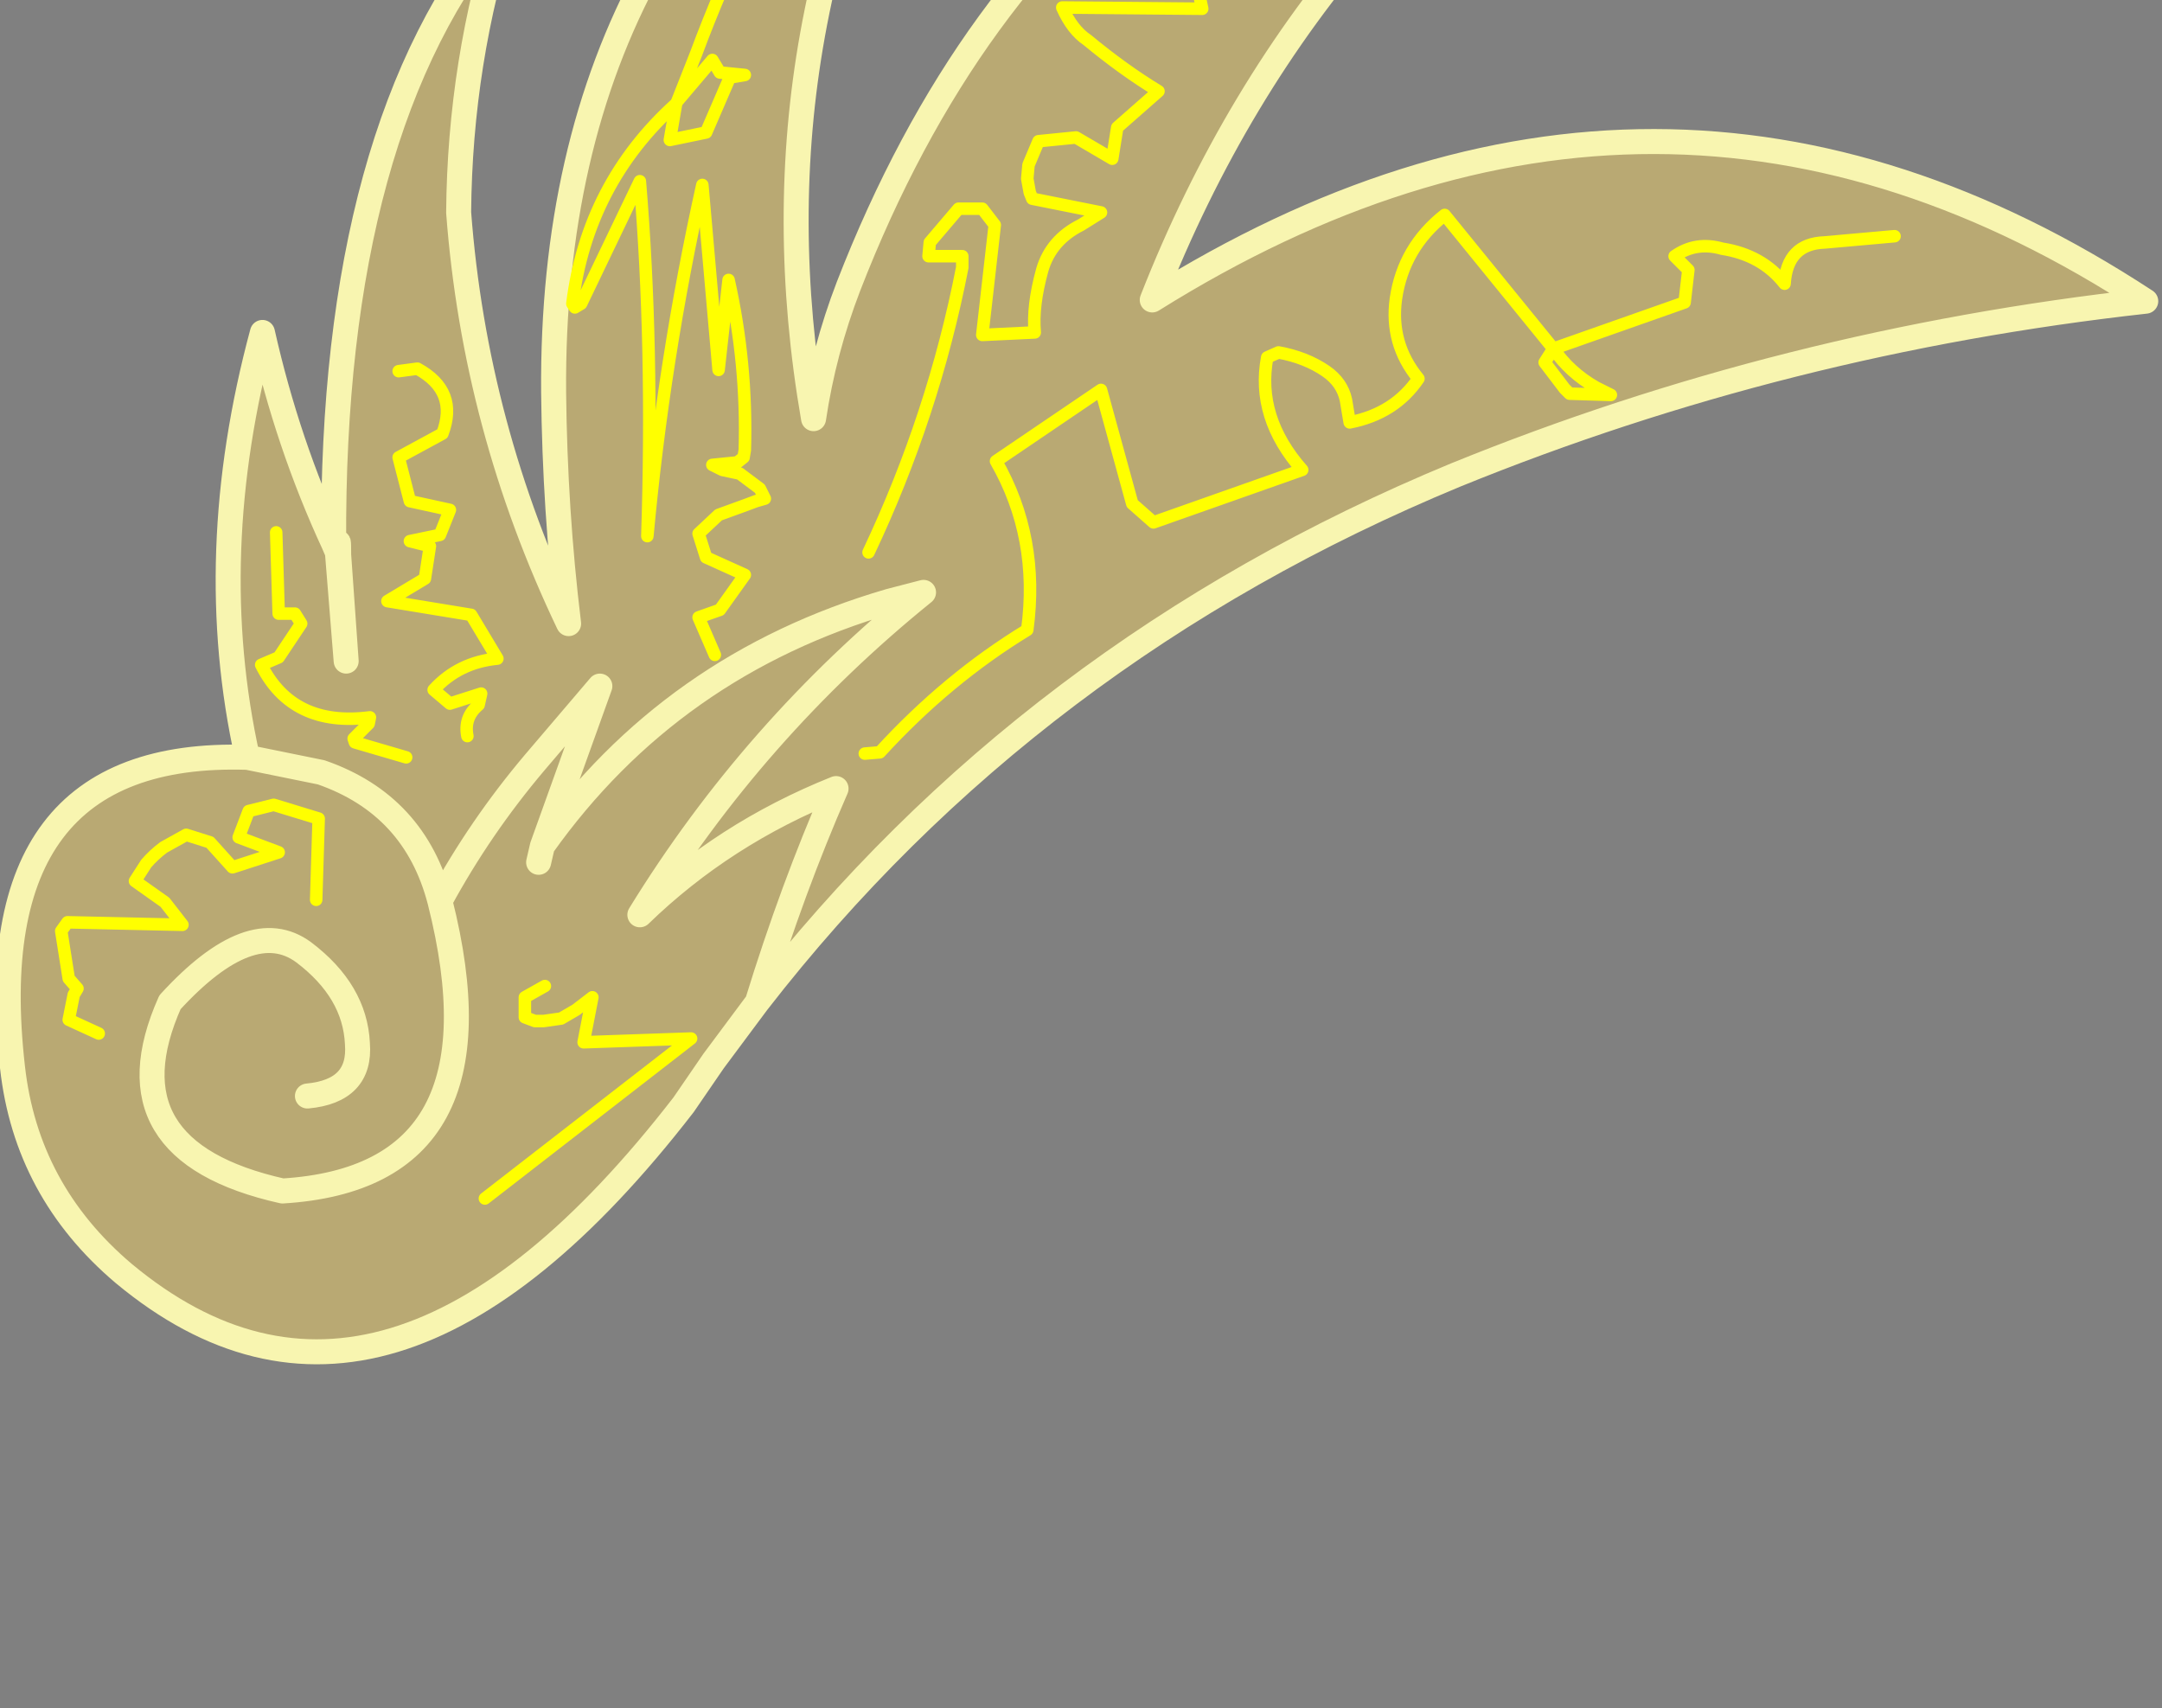 <?xml version="1.0" encoding="UTF-8" standalone="no"?>
<svg xmlns:xlink="http://www.w3.org/1999/xlink" height="68.35px" width="86.5px" xmlns="http://www.w3.org/2000/svg">
  <rect width="100%" height="100%" fill="#808080" stroke="none"/>
  <g transform="matrix(1.0, 0.0, 0.0, 1.0, 0.0, 0.0)">
    <path d="M13.5 22.1 Q13.55 21.25 13.55 22.2 L13.85 26.45 13.5 22.1 13.55 22.2 13.5 22.1" fill="#dfc46b" fill-rule="evenodd" stroke="none"/>
    <path d="M27.05 4.15 Q23.5 7.35 22.9 12.15 L23.0 12.3 23.25 12.15 25.6 7.25 Q26.15 13.85 25.9 21.45 26.55 14.4 28.1 7.4 L28.75 14.8 29.15 11.2 Q29.9 14.55 29.8 18.0 L29.75 18.3 29.5 18.5 28.5 18.6 28.9 18.8 29.6 18.95 30.4 19.55 30.6 19.95 30.25 20.05 29.85 20.2 28.75 20.6 27.95 21.35 28.25 22.3 29.8 23.0 28.8 24.4 27.95 24.7 28.6 26.2 27.95 24.7 28.8 24.4 29.8 23.0 28.25 22.3 27.95 21.35 28.75 20.6 29.85 20.2 30.25 20.05 30.6 19.95 30.4 19.55 29.6 18.95 28.9 18.8 28.5 18.6 29.5 18.5 29.75 18.3 29.8 18.0 Q29.9 14.55 29.15 11.2 L28.75 14.8 28.1 7.4 Q26.55 14.4 25.9 21.45 26.15 13.85 25.6 7.25 L23.25 12.15 23.0 12.3 22.9 12.15 Q23.5 7.35 27.05 4.15 L27.1 4.05 28.5 2.4 28.8 2.9 29.8 3.0 29.2 3.1 28.25 5.3 26.8 5.6 27.05 4.15 26.8 5.6 28.25 5.3 29.2 3.1 29.8 3.0 28.8 2.9 28.5 2.4 27.1 4.05 27.05 4.15 M32.7 -7.75 Q29.8 -3.1 27.85 2.15 L27.1 4.05 27.85 2.15 Q29.8 -3.1 32.7 -7.75 M61.8 14.5 L62.15 13.95 Q62.8 14.9 63.85 15.5 L64.45 15.8 62.8 15.75 62.6 15.55 61.8 14.5 62.6 15.55 62.8 15.75 64.45 15.8 63.85 15.5 Q62.8 14.9 62.15 13.95 L61.8 14.5 M75.8 9.45 L73.0 9.7 Q71.5 9.75 71.4 11.35 70.5 10.2 68.9 9.95 67.85 9.65 67.0 10.25 L67.55 10.8 67.4 12.1 62.15 13.95 57.8 8.6 Q56.15 9.9 55.85 11.95 55.6 13.75 56.75 15.15 55.8 16.55 54.0 16.9 L53.85 16.0 Q53.7 15.3 53.05 14.85 52.25 14.3 51.15 14.1 L50.7 14.3 Q50.25 16.7 52.1 18.8 L46.15 20.9 45.3 20.15 44.05 15.6 39.85 18.45 Q41.6 21.5 41.1 25.2 37.9 27.15 35.2 30.1 L34.6 30.15 35.2 30.1 Q37.9 27.15 41.1 25.2 41.6 21.5 39.85 18.45 L44.05 15.6 45.3 20.15 46.15 20.9 52.1 18.8 Q50.25 16.7 50.7 14.3 L51.15 14.1 Q52.25 14.3 53.05 14.85 53.7 15.3 53.85 16.0 L54.0 16.9 Q55.8 16.55 56.75 15.15 55.6 13.75 55.85 11.95 56.15 9.9 57.8 8.6 L62.15 13.95 67.4 12.1 67.55 10.8 67.0 10.25 Q67.85 9.65 68.9 9.95 70.5 10.2 71.4 11.35 71.5 9.75 73.0 9.7 L75.8 9.45 M59.05 -10.75 L57.55 -10.0 53.7 -6.95 53.55 -7.9 Q52.6 -7.6 53.45 -6.95 L53.7 -6.95 53.6 -5.25 52.15 -4.65 50.4 -4.3 49.15 -5.1 49.1 -3.05 48.0 -2.7 47.75 -2.25 47.7 -1.35 47.95 -0.35 48.1 0.35 42.5 0.3 Q42.9 1.2 43.5 1.6 44.95 2.8 46.35 3.65 L44.7 5.1 44.5 6.35 43.05 5.5 41.55 5.65 41.15 6.6 41.1 7.15 41.2 7.7 41.3 7.95 44.05 8.5 43.25 9.0 Q42.05 9.6 41.7 10.8 41.3 12.25 41.4 13.3 L39.3 13.4 39.8 9.0 39.3 8.35 38.35 8.35 37.2 9.7 37.15 10.25 38.5 10.25 38.5 10.7 Q37.35 16.6 34.75 22.1 37.35 16.6 38.5 10.7 L38.5 10.25 37.15 10.25 37.2 9.7 38.35 8.35 39.3 8.35 39.8 9.0 39.3 13.4 41.4 13.3 Q41.3 12.25 41.7 10.8 42.05 9.6 43.25 9.0 L44.05 8.5 41.3 7.95 41.2 7.7 41.1 7.15 41.15 6.6 41.55 5.65 43.05 5.5 44.5 6.35 44.7 5.1 46.35 3.65 Q44.95 2.8 43.5 1.6 42.9 1.2 42.5 0.3 L48.1 0.35 47.95 -0.35 47.7 -1.35 47.75 -2.25 48.0 -2.7 49.1 -3.05 49.15 -5.1 50.4 -4.3 52.15 -4.65 53.6 -5.25 53.7 -6.95 53.45 -6.95 Q52.6 -7.6 53.55 -7.9 L53.7 -6.95 57.55 -10.0 59.05 -10.75 M30.3 40.1 Q31.7 35.55 33.45 31.55 28.95 33.35 25.6 36.6 30.15 29.2 36.95 23.7 L35.6 24.05 Q26.85 26.6 21.7 33.85 26.85 26.6 35.6 24.05 L36.95 23.7 Q30.15 29.2 25.6 36.6 28.95 33.35 33.45 31.55 31.7 35.55 30.3 40.1 L28.55 42.45 27.35 44.2 Q15.4 59.65 4.95 50.95 1.05 47.65 0.5 42.7 -0.95 29.95 9.9 30.3 8.1 22.2 10.5 13.3 11.5 17.75 13.35 21.75 13.25 5.0 20.2 -3.15 18.4 2.45 18.35 8.5 19.0 17.1 22.75 24.95 22.2 20.45 22.15 15.7 22.0 -3.85 37.9 -12.95 29.8 0.85 32.55 16.75 32.95 14.05 33.95 11.45 43.25 -12.5 68.2 -13.25 52.65 -4.7 46.1 12.0 66.4 -0.7 85.85 12.05 71.4 13.65 58.25 19.0 41.2 26.05 30.3 40.1 M13.5 22.1 L13.35 21.75 13.5 22.1 13.85 26.45 13.55 22.2 Q13.55 21.25 13.5 22.1 M16.25 30.3 L14.2 29.7 14.15 29.55 14.4 29.3 14.75 28.95 14.8 28.7 Q11.7 29.1 10.45 26.6 L11.15 26.3 12.05 24.95 11.8 24.55 11.15 24.55 11.05 21.3 11.15 24.55 11.8 24.55 12.05 24.95 11.15 26.3 10.45 26.6 Q11.7 29.1 14.8 28.7 L14.75 28.95 14.4 29.3 14.15 29.55 14.2 29.7 16.25 30.3 M18.7 29.45 Q18.55 28.7 19.15 28.2 L19.25 27.75 18.0 28.15 17.35 27.6 Q18.35 26.5 19.9 26.35 L18.85 24.6 15.5 24.05 17.0 23.15 17.2 21.85 16.4 21.65 17.6 21.4 18.0 20.4 16.4 20.05 15.95 18.3 17.7 17.35 Q18.35 15.65 16.7 14.75 L15.95 14.85 16.7 14.75 Q18.35 15.65 17.7 17.35 L15.95 18.3 16.4 20.05 18.0 20.4 17.6 21.4 16.4 21.65 17.2 21.85 17.0 23.15 15.5 24.05 18.85 24.6 19.9 26.35 Q18.35 26.5 17.35 27.6 L18.0 28.15 19.25 27.75 19.15 28.2 Q18.55 28.7 18.7 29.45 M21.7 33.85 L24.0 27.45 21.4 30.5 Q19.2 33.1 17.6 36.05 16.6 32.2 12.85 30.9 L9.9 30.3 12.85 30.9 Q16.6 32.2 17.6 36.05 19.2 33.1 21.4 30.5 L24.0 27.45 21.7 33.85 21.55 34.5 21.7 33.85 M3.95 41.35 L2.75 40.8 2.95 39.8 3.1 39.55 2.75 39.15 2.45 37.25 2.7 36.9 7.3 37.0 6.6 36.1 5.4 35.25 5.85 34.55 Q6.15 34.2 6.55 33.9 L7.45 33.4 8.4 33.7 9.3 34.7 11.15 34.1 9.55 33.5 9.95 32.45 10.95 32.2 12.75 32.75 12.65 36.0 12.75 32.75 10.95 32.2 9.95 32.45 9.55 33.5 11.15 34.1 9.3 34.7 8.4 33.7 7.45 33.4 6.55 33.9 Q6.15 34.2 5.85 34.55 L5.4 35.25 6.6 36.1 7.3 37.0 2.7 36.9 2.45 37.25 2.75 39.15 3.1 39.55 2.95 39.8 2.75 40.8 3.95 41.35 M12.3 43.85 Q14.45 43.65 14.3 41.75 14.2 39.65 12.15 38.1 10.05 36.55 6.8 40.1 4.15 46.05 11.3 47.65 20.4 47.1 17.6 36.05 20.4 47.1 11.3 47.65 4.15 46.05 6.8 40.1 10.05 36.55 12.15 38.1 14.2 39.65 14.3 41.75 14.45 43.65 12.3 43.85 M21.8 39.45 L21.0 39.9 21.0 40.7 21.4 40.85 21.75 40.85 22.45 40.75 23.05 40.4 23.7 39.9 23.35 41.7 27.65 41.55 19.4 47.95 27.65 41.55 23.35 41.7 23.7 39.9 23.05 40.4 22.45 40.75 21.75 40.85 21.4 40.85 21.0 40.7 21.0 39.9 21.8 39.45" fill="#dfc46b" fill-opacity="0.6" fill-rule="evenodd" stroke="none"/>
    <path d="M13.5 22.1 L13.55 22.2" fill="none" stroke="#000000" stroke-linecap="round" stroke-linejoin="round" stroke-width="0.5"/>
    <path d="M21.7 33.85 Q26.85 26.6 35.6 24.05 L36.95 23.7 Q30.15 29.2 25.6 36.6 28.95 33.35 33.45 31.55 31.7 35.55 30.3 40.1 41.2 26.05 58.25 19.0 71.4 13.65 85.85 12.05 66.4 -0.7 46.1 12.0 52.65 -4.7 68.2 -13.25 43.25 -12.5 33.95 11.45 32.95 14.05 32.55 16.75 29.8 0.85 37.9 -12.95 22.0 -3.85 22.15 15.7 22.2 20.45 22.75 24.95 19.0 17.1 18.35 8.5 18.4 2.45 20.2 -3.15 13.25 5.0 13.35 21.75 L13.5 22.1 Q13.55 21.25 13.55 22.2 L13.85 26.45 13.5 22.1 M13.35 21.75 Q11.5 17.75 10.5 13.3 8.1 22.2 9.9 30.3 L12.85 30.9 Q16.6 32.2 17.6 36.05 19.2 33.1 21.4 30.5 L24.0 27.45 21.7 33.85 21.55 34.5 21.7 33.85 M17.6 36.05 Q20.4 47.1 11.3 47.65 4.15 46.05 6.8 40.1 10.05 36.55 12.15 38.1 14.2 39.65 14.3 41.75 14.45 43.65 12.3 43.85 M30.3 40.1 L28.55 42.45 27.35 44.2 Q15.4 59.65 4.95 50.95 1.05 47.65 0.5 42.7 -0.95 29.95 9.9 30.3" fill="none" stroke="#f8f5b0" stroke-linecap="round" stroke-linejoin="round" stroke-width="1.0"/>
    <path d="M34.75 22.1 Q37.35 16.6 38.5 10.7 L38.5 10.25 37.15 10.25 37.2 9.7 38.35 8.35 39.3 8.35 39.8 9.0 39.3 13.4 41.4 13.3 Q41.3 12.25 41.7 10.8 42.05 9.6 43.25 9.0 L44.05 8.5 41.3 7.95 41.2 7.7 41.1 7.15 41.15 6.6 41.55 5.65 43.05 5.5 44.5 6.35 44.7 5.1 46.35 3.65 Q44.95 2.8 43.5 1.6 42.9 1.2 42.5 0.3 L48.1 0.35 47.95 -0.35 47.7 -1.35 47.75 -2.25 48.0 -2.7 49.1 -3.05 49.15 -5.1 50.4 -4.3 52.15 -4.65 53.6 -5.25 53.7 -6.95 53.45 -6.95 Q52.6 -7.6 53.55 -7.9 L53.7 -6.95 57.55 -10.0 59.05 -10.75 M34.6 30.15 L35.2 30.1 Q37.9 27.15 41.1 25.2 41.6 21.5 39.85 18.45 L44.05 15.6 45.3 20.15 46.15 20.9 52.1 18.8 Q50.25 16.7 50.7 14.3 L51.15 14.1 Q52.25 14.3 53.05 14.85 53.7 15.3 53.85 16.0 L54.0 16.9 Q55.8 16.55 56.75 15.15 55.6 13.75 55.85 11.95 56.15 9.9 57.8 8.6 L62.15 13.95 67.4 12.1 67.55 10.8 67.0 10.25 Q67.85 9.65 68.9 9.95 70.5 10.2 71.4 11.35 71.5 9.75 73.0 9.7 L75.8 9.45 M61.8 14.5 L62.6 15.55 62.8 15.75 64.45 15.8 63.85 15.5 Q62.8 14.9 62.15 13.95 L61.8 14.5 M28.8 2.9 L28.5 2.4 27.1 4.05 27.05 4.15 26.8 5.6 28.25 5.3 29.2 3.1 29.8 3.0 28.8 2.9 M27.1 4.05 L27.85 2.15 Q29.8 -3.1 32.7 -7.75 M28.6 26.2 L27.95 24.7 28.8 24.4 29.8 23.0 28.25 22.3 27.95 21.35 28.75 20.6 29.85 20.2 30.25 20.05 30.6 19.95 30.4 19.55 29.6 18.95 28.9 18.8 28.5 18.6 29.5 18.5 29.75 18.3 29.8 18.0 Q29.9 14.55 29.15 11.2 L28.75 14.8 28.1 7.4 Q26.55 14.4 25.9 21.45 26.15 13.85 25.6 7.25 L23.25 12.15 23.0 12.3 22.9 12.15 Q23.5 7.35 27.05 4.15 M15.95 14.85 L16.7 14.75 Q18.35 15.65 17.7 17.35 L15.95 18.3 16.4 20.05 18.0 20.4 17.6 21.4 16.4 21.65 17.2 21.85 17.0 23.15 15.5 24.05 18.85 24.6 19.9 26.35 Q18.35 26.5 17.35 27.6 L18.0 28.15 19.25 27.75 19.15 28.2 Q18.55 28.7 18.7 29.45 M11.05 21.3 L11.15 24.55 11.8 24.55 12.05 24.95 11.15 26.3 10.45 26.6 Q11.7 29.1 14.8 28.7 L14.75 28.95 14.4 29.3 14.15 29.55 14.2 29.7 16.25 30.3 M12.65 36.0 L12.75 32.75 10.95 32.2 9.95 32.45 9.55 33.5 11.15 34.1 9.3 34.7 8.4 33.7 7.45 33.4 6.55 33.9 Q6.15 34.2 5.85 34.55 L5.4 35.25 6.6 36.1 7.3 37.0 2.7 36.9 2.45 37.25 2.75 39.15 3.1 39.55 2.95 39.8 2.75 40.8 3.95 41.35 M19.4 47.95 L27.65 41.55 23.35 41.7 23.7 39.9 23.05 40.4 22.45 40.75 21.75 40.85 21.4 40.85 21.0 40.7 21.0 39.9 21.8 39.45" fill="none" stroke="#ffff00" stroke-linecap="round" stroke-linejoin="round" stroke-width="0.5"/>
  </g>
</svg>
